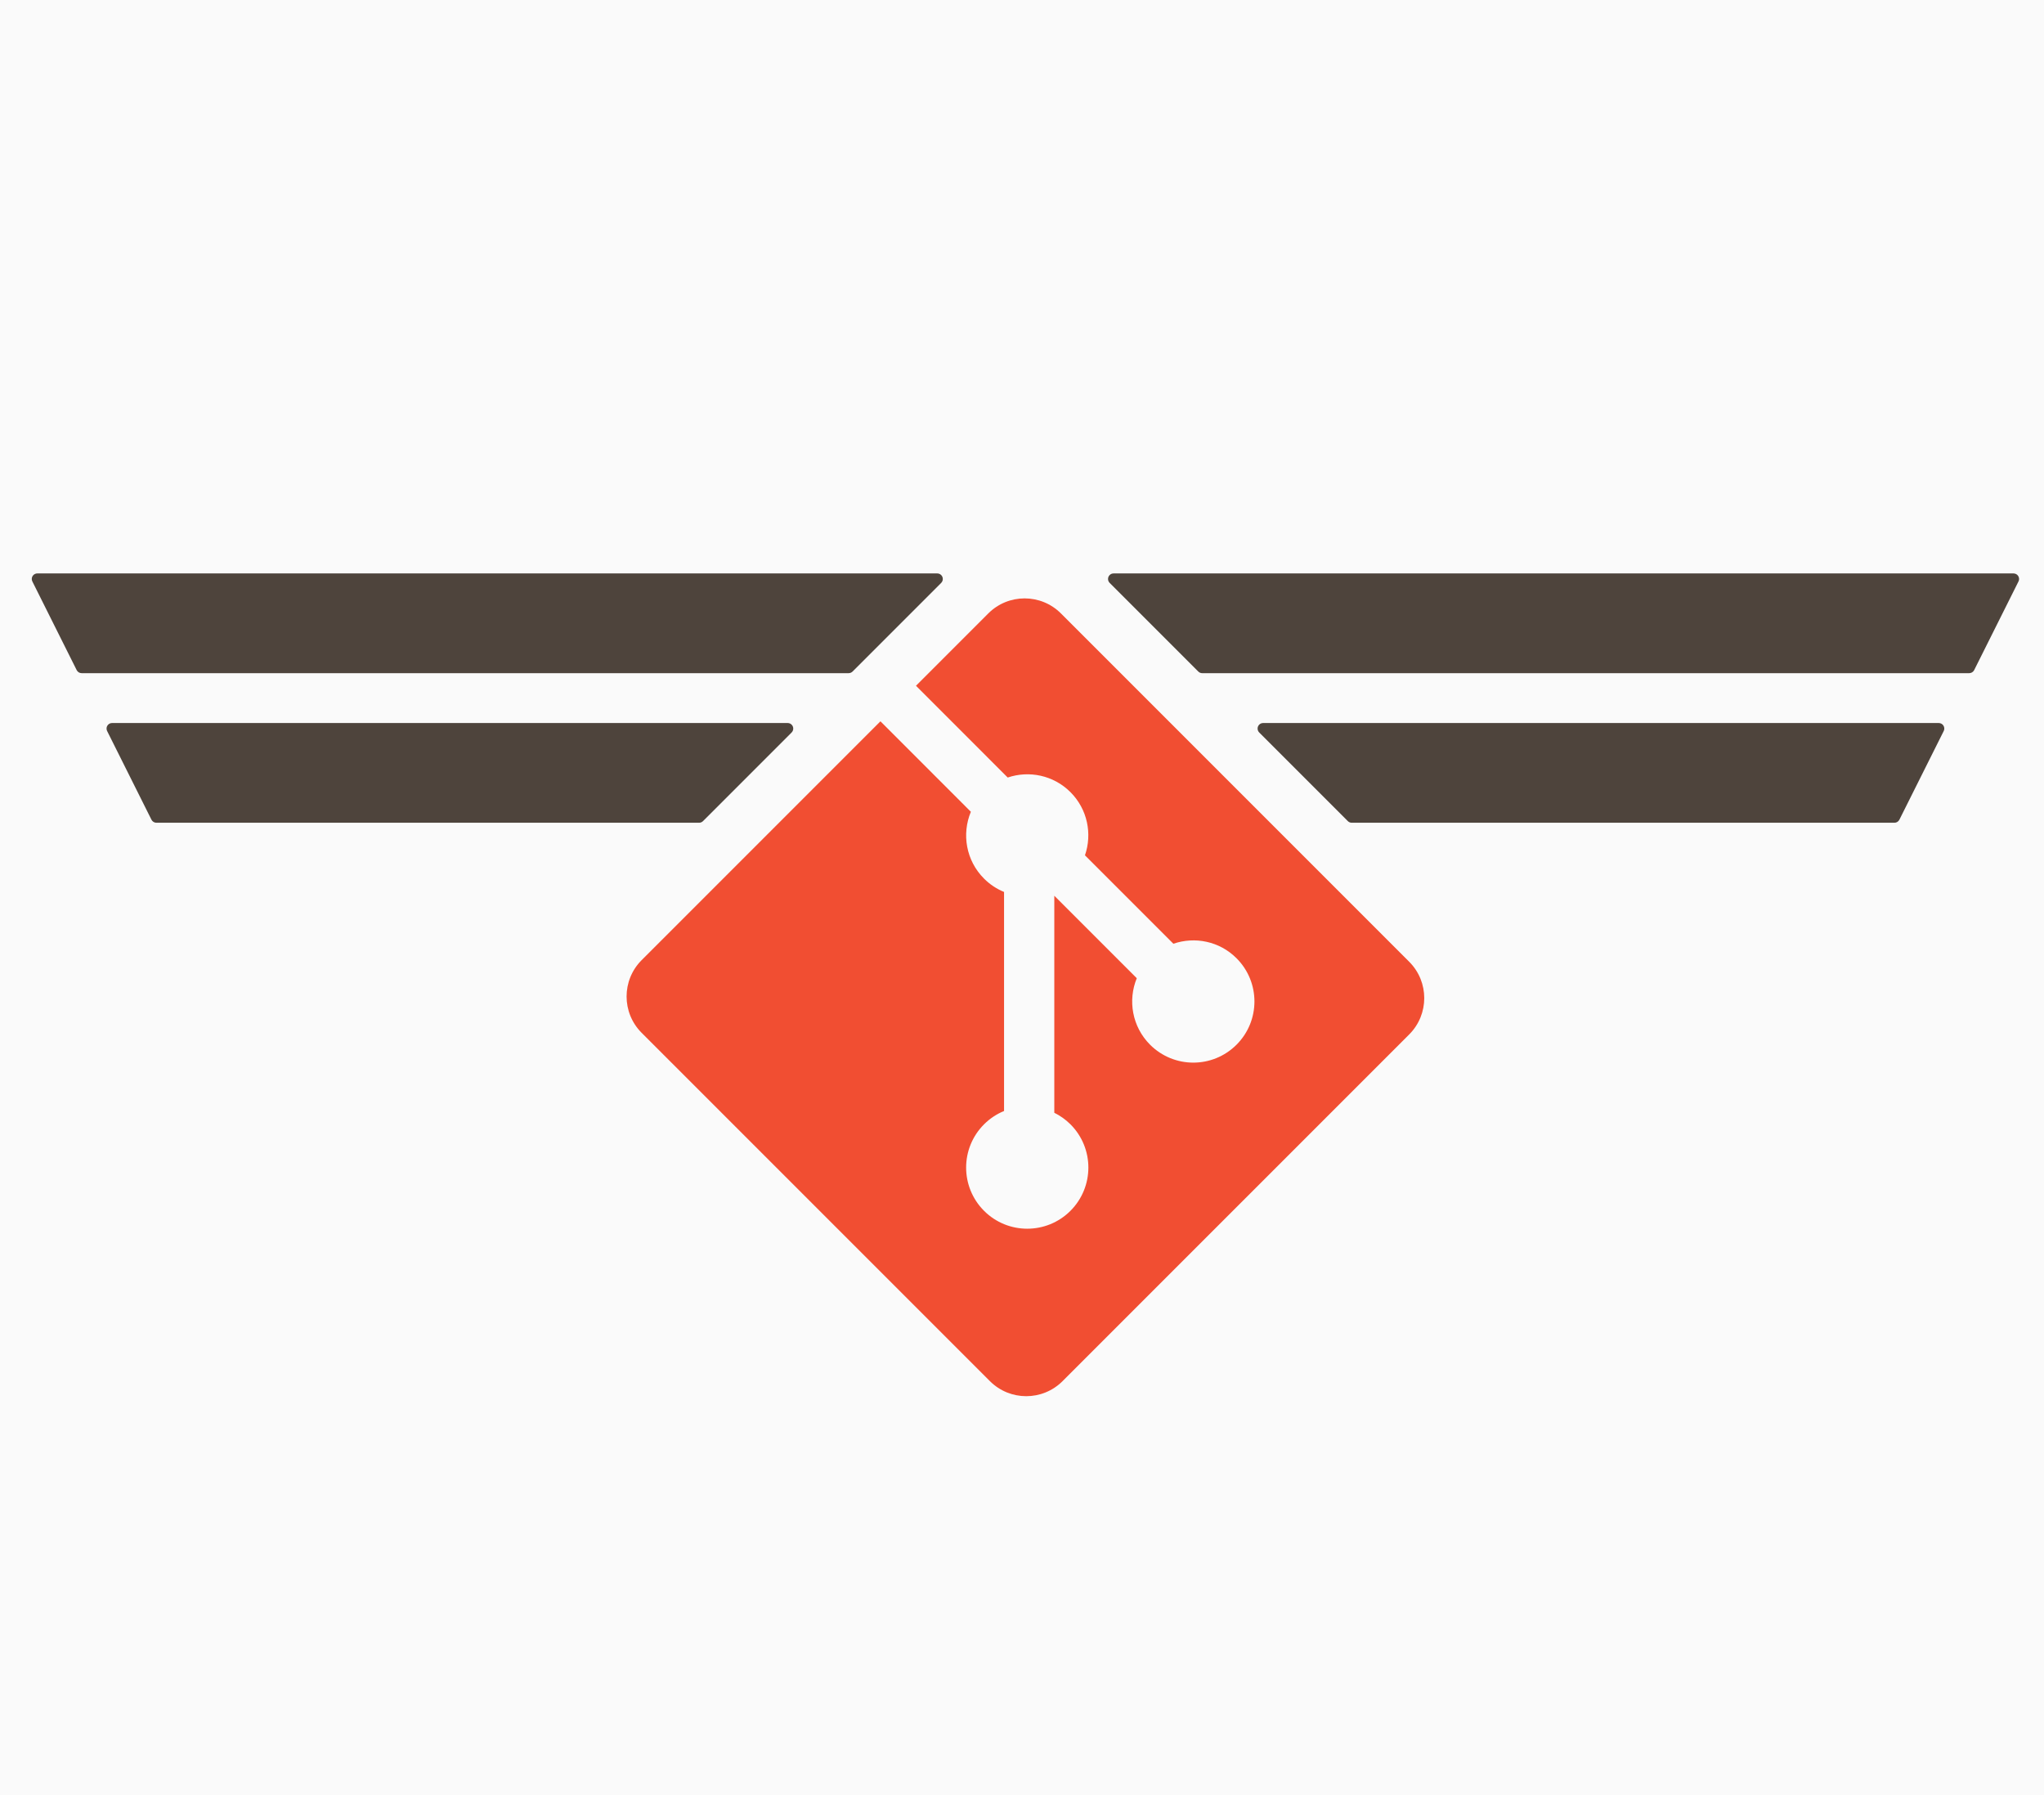 <?xml version="1.0" encoding="UTF-8" standalone="no"?>
<!DOCTYPE svg PUBLIC "-//W3C//DTD SVG 1.1//EN" "http://www.w3.org/Graphics/SVG/1.1/DTD/svg11.dtd">
<svg xmlns="http://www.w3.org/2000/svg" xmlns:xl="http://www.w3.org/1999/xlink" version="1.1" viewBox="2727 72 738 648" width="738pt" height="54pc" xmlns:dc="http://purl.org/dc/elements/1.1/"><defs/><g stroke="none" stroke-opacity="1" stroke-dasharray="none" fill="none" fill-opacity="1"><title>variants</title><g><title>flat</title><rect x="2727" y="72" width="738" height="648" fill="#fafafa"/><path d="M 3235.802 419.177 L 3110.059 293.439 C 3102.821 286.196 3091.076 286.196 3083.828 293.439 L 3057.72 319.552 L 3090.841 352.674 C 3098.538 350.074 3107.365 351.819 3113.499 357.954 C 3119.67 364.127 3121.4 373.03 3118.733 380.755 L 3150.657 412.676 C 3158.382 410.013 3167.289 411.734 3173.46 417.913 C 3182.079 426.53 3182.079 440.498 3173.46 449.122 C 3164.834 457.746 3150.869 457.746 3142.24 449.122 C 3135.757 442.633 3134.153 433.107 3137.441 425.119 L 3107.665 395.347 L 3107.665 473.693 C 3109.765 474.733 3111.748 476.119 3113.499 477.865 C 3122.118 486.483 3122.118 500.45 3113.499 509.081 C 3104.88 517.697 3090.905 517.697 3082.292 509.081 C 3073.673 500.45 3073.673 486.483 3082.292 477.865 C 3084.422 475.737 3086.889 474.127 3089.521 473.05 L 3089.521 393.979 C 3086.889 392.902 3084.428 391.305 3082.292 389.163 C 3075.764 382.637 3074.193 373.055 3077.541 365.037 L 3044.889 332.379 L 2958.667 418.594 C 2951.425 425.843 2951.425 437.588 2958.667 444.831 L 3084.416 570.569 C 3091.655 577.81 3103.396 577.81 3110.646 570.569 L 3235.802 445.414 C 3243.047 438.169 3243.047 426.419 3235.802 419.177 Z" fill="#f14e32"/><path d="M 3213.65 368.414 C 3214.025 368.789 3214.534 369 3215.064 369 L 3411 369 C 3411.757 369 3412.45 368.572 3412.788 367.894 L 3428.788 335.894 C 3429.282 334.906 3428.882 333.705 3427.894 333.211 C 3427.616 333.072 3427.31 333 3427 333 L 3183.064 333 C 3181.959 333 3181.064 333.895 3181.064 335 C 3181.064 335.53 3181.275 336.039 3181.65 336.414 L 3213.65 368.414 Z M 3159.65 314.414 C 3160.025 314.789 3160.534 315 3161.064 315 L 3438 315 C 3438.757 315 3439.45 314.572 3439.788 313.894 L 3455.788 281.894 C 3456.282 280.906 3455.882 279.705 3454.894 279.211 C 3454.616 279.072 3454.31 279 3454 279 L 3129.064 279 C 3127.959 279 3127.064 279.895 3127.064 281 C 3127.064 281.53 3127.275 282.039 3127.65 282.414 L 3159.65 314.414 Z M 2783.472 369 L 2979.407 369 C 2979.938 369 2980.446 368.789 2980.821 368.414 L 3012.821 336.414 C 3013.602 335.633 3013.602 334.367 3012.821 333.586 C 3012.446 333.211 3011.938 333 3011.407 333 L 2767.472 333 C 2766.367 333 2765.472 333.895 2765.472 335 C 2765.472 335.31 2765.544 335.617 2765.683 335.894 L 2781.683 367.894 C 2782.022 368.572 2782.714 369 2783.472 369 Z M 3065.407 279 L 2740.472 279 C 2739.367 279 2738.472 279.895 2738.472 281 C 2738.472 281.31 2738.544 281.617 2738.683 281.894 L 2754.683 313.894 C 2755.022 314.572 2755.714 315 2756.472 315 L 3033.407 315 C 3033.938 315 3034.446 314.789 3034.821 314.414 L 3066.821 282.414 C 3067.602 281.633 3067.602 280.367 3066.821 279.586 C 3066.446 279.211 3065.938 279 3065.407 279 Z" fill="#4e443c"/></g></g></svg>
